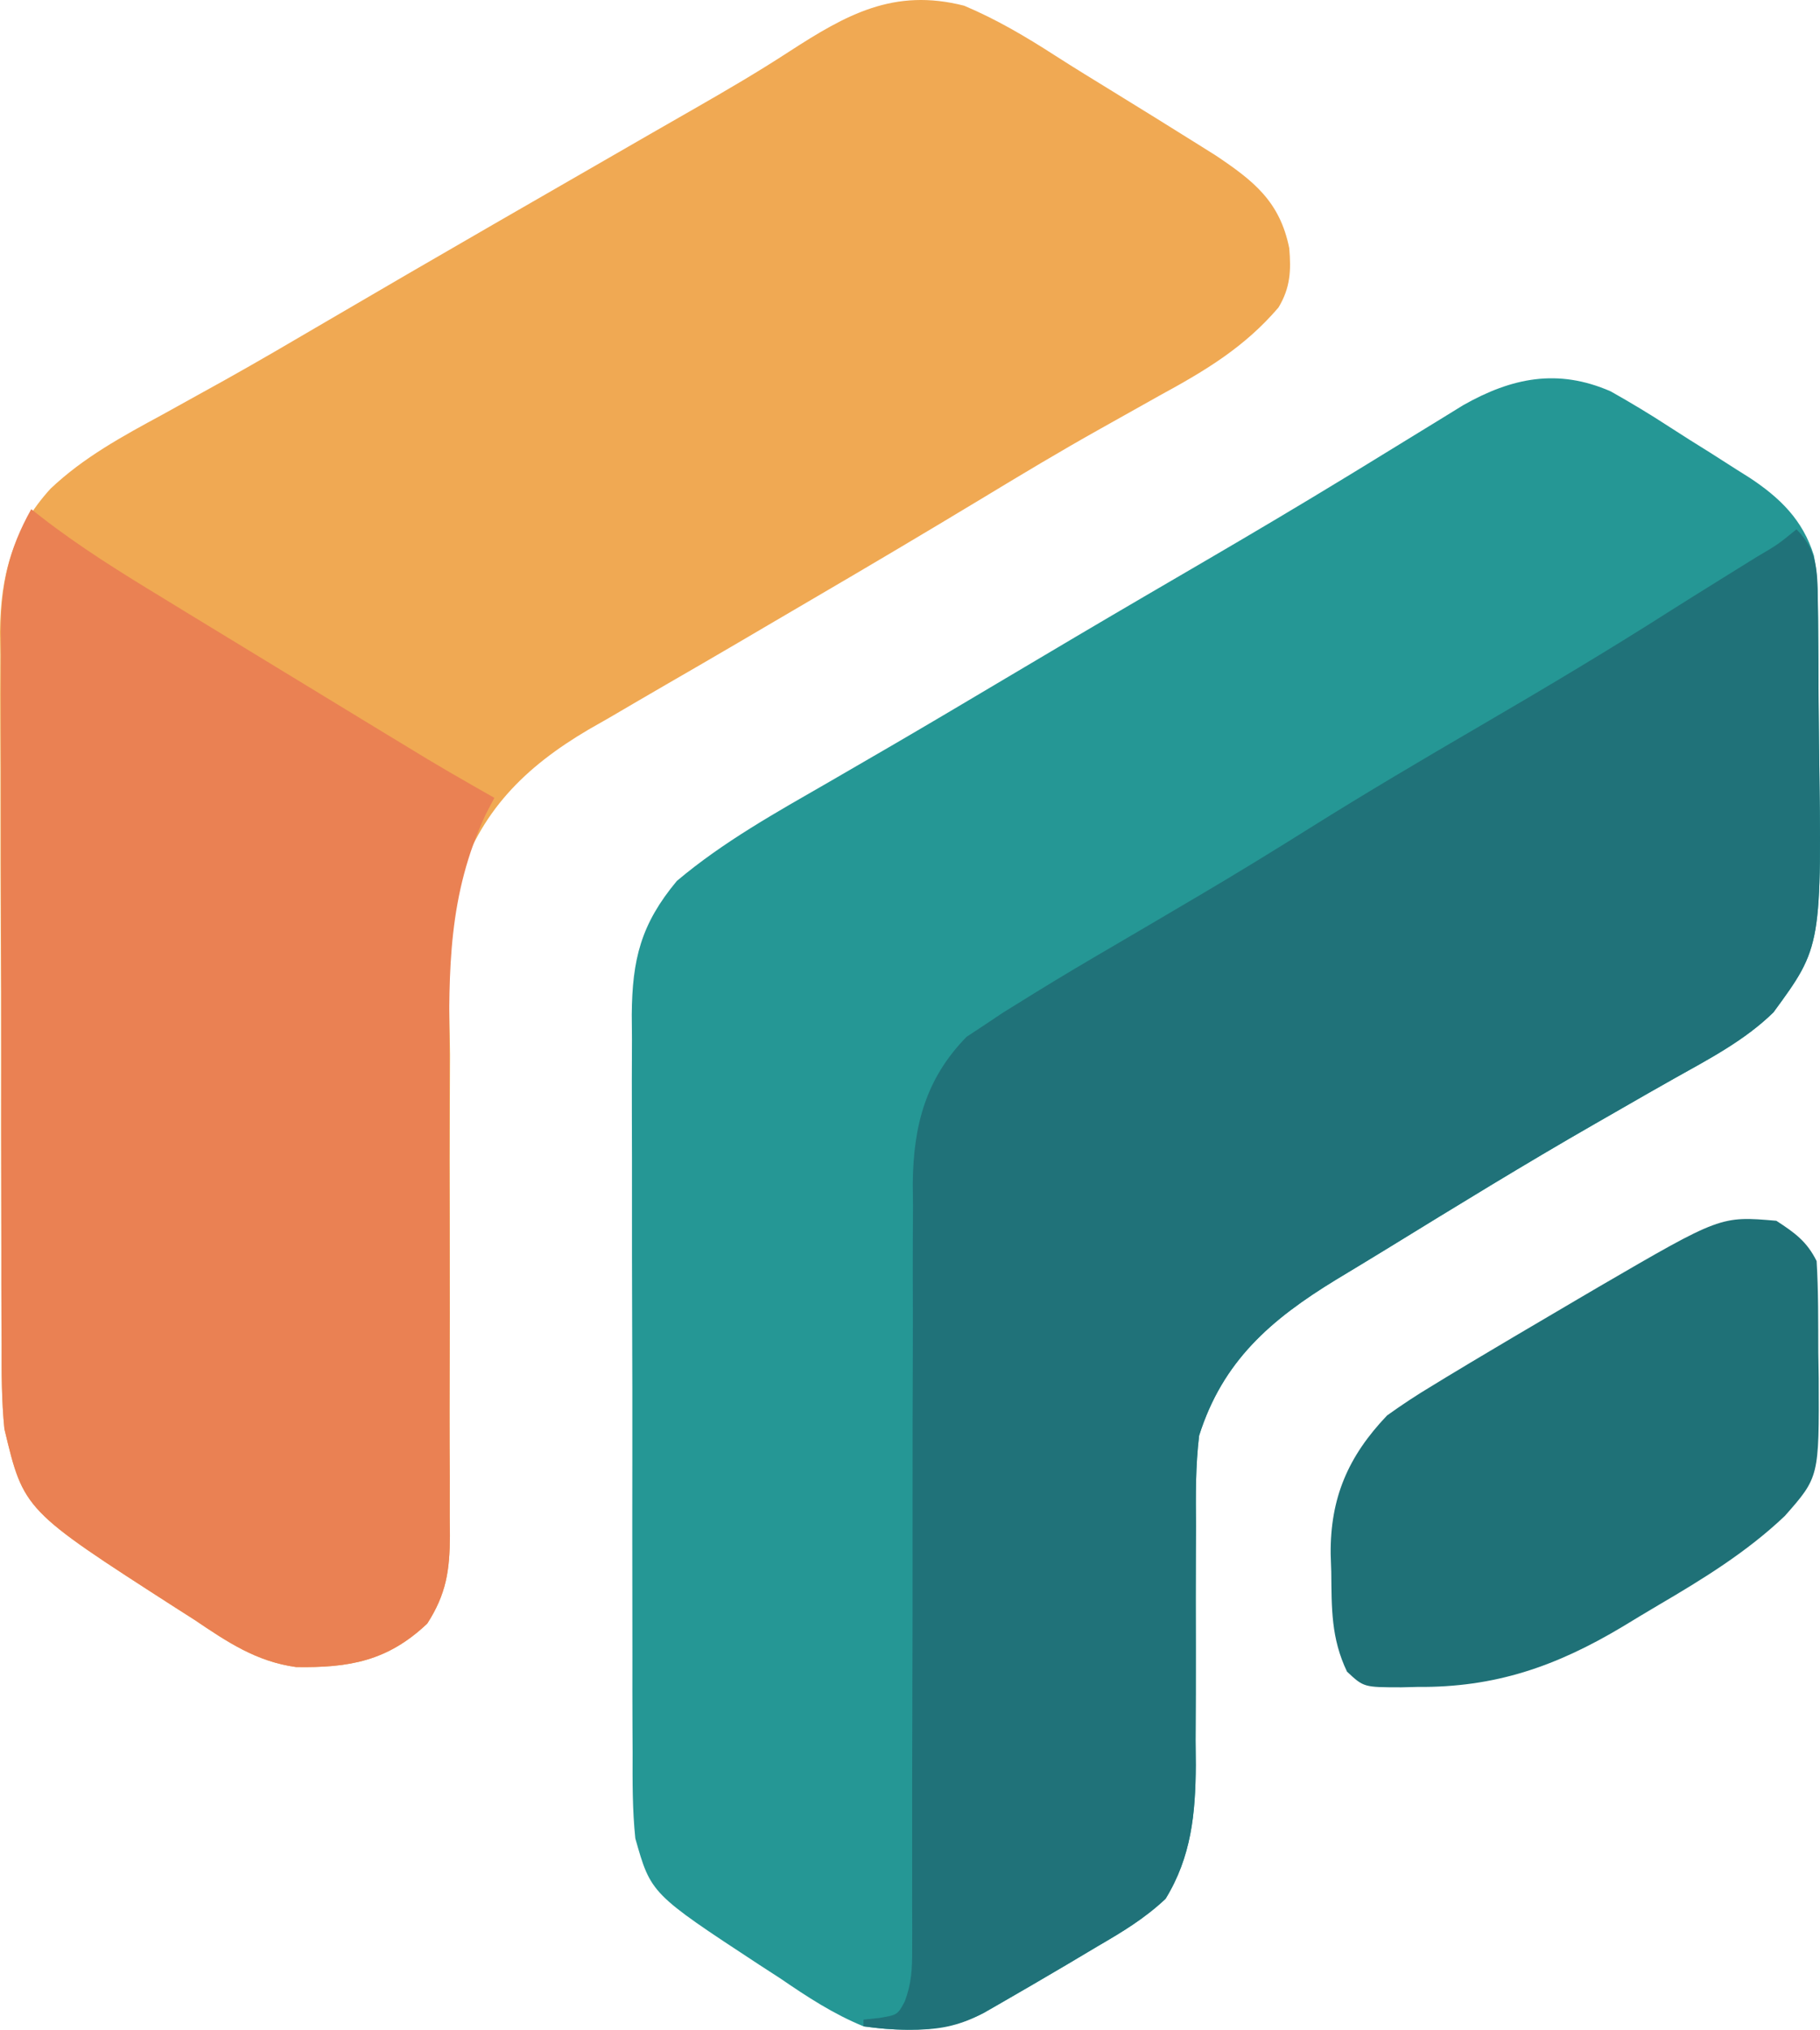 <?xml version="1.0" encoding="utf-8"?>
<svg viewBox="376.345 285.148 271.158 302.364" xmlns="http://www.w3.org/2000/svg">
  <path d="M0 0 C3.01 1.691 5.921 3.444 8.81 5.33 C10.785 6.618 12.783 7.864 14.785 9.109 C16.133 9.966 17.479 10.826 18.824 11.688 C19.452 12.082 20.079 12.477 20.726 12.884 C25.214 15.852 28.636 19.142 30.29 24.463 C30.729 26.716 30.847 28.799 30.876 31.093 C30.895 32.431 30.895 32.431 30.915 33.797 C30.923 34.757 30.93 35.718 30.938 36.707 C30.946 37.709 30.954 38.711 30.962 39.743 C30.976 41.869 30.987 43.995 30.994 46.121 C31.006 48.271 31.026 50.42 31.056 52.57 C31.472 82.676 31.472 82.676 24.27 92.508 C20.014 96.684 14.619 99.489 9.452 102.385 C6.872 103.831 4.309 105.308 1.744 106.783 C0.409 107.551 -0.928 108.318 -2.265 109.083 C-12.767 115.101 -23.076 121.442 -33.388 127.777 C-35.891 129.312 -38.403 130.832 -40.918 132.348 C-50.642 138.284 -57.785 144.458 -61.301 155.562 C-61.841 160.046 -61.812 164.484 -61.77 168.996 C-61.777 170.269 -61.784 171.542 -61.791 172.854 C-61.817 177.586 -61.807 182.318 -61.796 187.05 C-61.786 191.699 -61.806 196.347 -61.832 200.996 C-61.815 202.812 -61.815 202.812 -61.798 204.665 C-61.84 211.869 -62.46 218.302 -66.301 224.562 C-69.366 227.447 -72.663 229.454 -76.301 231.562 C-77.892 232.509 -79.483 233.455 -81.074 234.402 C-84.44 236.388 -87.813 238.361 -91.203 240.305 C-91.92 240.716 -92.636 241.127 -93.375 241.55 C-99.023 244.519 -105.103 244.393 -111.301 243.562 C-115.806 241.712 -119.668 239.185 -123.676 236.438 C-124.703 235.772 -125.731 235.107 -126.789 234.422 C-142.974 223.799 -142.974 223.799 -145.301 215.562 C-145.743 211.301 -145.721 207.059 -145.705 202.778 C-145.715 200.864 -145.715 200.864 -145.726 198.912 C-145.744 195.428 -145.742 191.945 -145.737 188.462 C-145.734 185.547 -145.74 182.632 -145.746 179.717 C-145.76 172.837 -145.758 165.957 -145.747 159.077 C-145.735 151.994 -145.749 144.912 -145.776 137.829 C-145.798 131.734 -145.805 125.638 -145.799 119.543 C-145.796 115.909 -145.798 112.275 -145.815 108.64 C-145.834 104.586 -145.82 100.532 -145.802 96.477 C-145.812 95.282 -145.822 94.088 -145.832 92.857 C-145.759 84.625 -144.489 79.389 -139.113 72.938 C-132.2 67.1 -124.243 62.689 -116.426 58.188 C-114.286 56.947 -112.147 55.707 -110.008 54.465 C-108.904 53.824 -107.8 53.183 -106.663 52.523 C-101.128 49.296 -95.621 46.023 -90.113 42.75 C-83.13 38.602 -76.143 34.462 -69.129 30.367 C-68.531 30.018 -67.932 29.668 -67.316 29.309 C-62.293 26.376 -62.293 26.376 -60.061 25.073 C-53.145 21.034 -46.26 16.951 -39.422 12.781 C-38.457 12.193 -38.457 12.193 -37.473 11.593 C-34.385 9.708 -31.301 7.817 -28.221 5.918 C-27.123 5.245 -26.026 4.572 -24.895 3.879 C-23.932 3.285 -22.97 2.692 -21.979 2.08 C-14.713 -2.038 -7.875 -3.43 0 0 Z " fill="#259795" transform="matrix(1, 0, 0, 1, 616.301, 343.438)"/>
  <path d="M0 0 C4.831 2.044 9.138 4.587 13.541 7.424 C16.396 9.254 19.284 11.025 22.176 12.797 C26.401 15.398 30.622 18.005 34.824 20.645 C36.14 21.47 36.14 21.47 37.483 22.312 C43.134 26.102 47.02 29.154 48.426 36.105 C48.72 39.46 48.587 42.023 46.825 44.953 C41.743 50.889 35.94 54.353 29.125 58.062 C27.375 59.043 25.626 60.023 23.878 61.006 C22.683 61.678 21.486 62.349 20.289 63.018 C14.345 66.343 8.512 69.846 2.688 73.375 C-5.725 78.453 -14.172 83.465 -22.656 88.421 C-24.489 89.494 -26.322 90.568 -28.154 91.644 C-28.755 91.996 -29.355 92.349 -29.974 92.712 C-31.182 93.421 -32.39 94.13 -33.599 94.84 C-37.187 96.944 -40.784 99.032 -44.387 101.11 C-47.223 102.75 -50.048 104.408 -52.875 106.062 C-53.897 106.645 -54.918 107.228 -55.971 107.828 C-65.511 113.451 -72.202 120.088 -75.531 130.913 C-77.37 139.098 -76.654 147.941 -76.602 156.273 C-76.607 158.529 -76.615 160.784 -76.626 163.039 C-76.649 168.946 -76.645 174.851 -76.632 180.758 C-76.614 190.23 -76.624 199.703 -76.658 209.175 C-76.664 212.476 -76.651 215.776 -76.636 219.077 C-76.639 221.1 -76.642 223.123 -76.647 225.146 C-76.638 226.059 -76.628 226.973 -76.619 227.914 C-76.651 233.034 -77.145 236.568 -80 241 C-85.9 246.589 -91.62 247.61 -99.549 247.477 C-105.48 246.657 -109.797 243.737 -114.688 240.438 C-115.642 239.828 -116.597 239.219 -117.58 238.592 C-140.116 224.095 -140.116 224.095 -143 212 C-143.423 207.793 -143.431 203.613 -143.42 199.387 C-143.428 198.153 -143.437 196.92 -143.446 195.648 C-143.465 192.289 -143.471 188.93 -143.469 185.57 C-143.469 182.754 -143.477 179.939 -143.486 177.124 C-143.505 170.477 -143.508 163.83 -143.501 157.183 C-143.494 150.349 -143.517 143.515 -143.554 136.681 C-143.585 130.791 -143.596 124.901 -143.592 119.011 C-143.59 115.503 -143.596 111.995 -143.62 108.487 C-143.647 104.572 -143.633 100.658 -143.615 96.742 C-143.628 95.596 -143.642 94.449 -143.655 93.267 C-143.569 84.976 -141.832 78.203 -136.134 71.954 C-131.23 67.297 -125.41 64.137 -119.5 60.938 C-117.443 59.8 -115.387 58.66 -113.332 57.52 C-112.282 56.939 -111.232 56.358 -110.151 55.76 C-105.122 52.951 -100.155 50.04 -95.188 47.125 C-86.849 42.243 -78.496 37.388 -70.125 32.562 C-69.052 31.944 -67.978 31.325 -66.872 30.687 C-62.447 28.137 -58.022 25.588 -53.596 23.04 C-51.326 21.732 -49.055 20.424 -46.786 19.115 C-44.574 17.842 -42.36 16.572 -40.144 15.307 C-35.386 12.581 -30.675 9.832 -26.082 6.836 C-17.562 1.32 -10.481 -2.676 0 0 Z " fill="#F0A953" transform="matrix(1, 0, 0, 1, 520, 286)"/>
  <path d="M 0 0 C 3.12 3.12 3.123 6.257 3.177 10.531 C 3.196 11.869 3.196 11.869 3.216 13.234 C 3.223 14.195 3.231 15.155 3.238 16.145 C 3.246 17.147 3.254 18.148 3.263 19.181 C 3.277 21.307 3.287 23.432 3.295 25.558 C 3.307 27.708 3.327 29.858 3.357 32.008 C 3.773 62.114 3.773 62.114 -3.43 71.945 C -7.685 76.121 -13.08 78.926 -18.247 81.822 C -20.828 83.269 -23.391 84.745 -25.955 86.22 C -27.291 86.988 -28.627 87.755 -29.965 88.52 C -40.466 94.538 -50.775 100.88 -61.087 107.214 C -63.591 108.749 -66.102 110.269 -68.617 111.785 C -78.341 117.721 -85.484 123.895 -89 135 C -89.54 139.484 -89.511 143.922 -89.469 148.434 C -89.476 149.707 -89.483 150.98 -89.49 152.292 C -89.516 157.024 -89.507 161.756 -89.495 166.488 C -89.485 171.137 -89.506 175.785 -89.531 180.434 C -89.52 181.644 -89.509 182.855 -89.497 184.102 C -89.54 191.306 -90.159 197.739 -94 204 C -97.065 206.885 -100.362 208.891 -104 211 C -105.591 211.946 -107.183 212.893 -108.773 213.84 C -112.14 215.825 -115.512 217.798 -118.902 219.742 C -119.619 220.153 -120.336 220.564 -121.074 220.988 C -125.045 223.075 -127.933 223.533 -132.464 223.504 C -133.59 223.497 -134.522 223.458 -135.78 223.365 C -136.681 223.298 -138.064 223.117 -139 223 C -139 222.67 -139 222.34 -139 222 C -138.216 221.918 -137.432 221.835 -136.625 221.75 C -133.922 221.284 -133.922 221.284 -132.851 219.285 C -131.854 216.607 -131.752 214.546 -131.755 211.689 C -131.751 210.612 -131.747 209.536 -131.743 208.427 C -131.749 207.251 -131.755 206.075 -131.76 204.863 C -131.757 202.999 -131.757 202.999 -131.754 201.097 C -131.751 198.395 -131.751 195.694 -131.756 192.992 C -131.764 188.713 -131.753 184.434 -131.739 180.155 C -131.701 167.986 -131.683 155.818 -131.695 143.649 C -131.701 136.927 -131.689 130.205 -131.658 123.483 C -131.64 119.238 -131.643 114.993 -131.662 110.747 C -131.671 107.469 -131.647 104.191 -131.628 100.914 C -131.639 99.75 -131.651 98.586 -131.663 97.386 C -131.567 88.847 -129.751 81.83 -123.646 75.596 C -122.822 75.053 -121.998 74.509 -121.148 73.949 C -119.704 72.985 -119.704 72.985 -118.229 72.001 C -117.164 71.341 -116.098 70.68 -115 70 C -114.426 69.644 -113.852 69.288 -113.26 68.921 C -109.437 66.567 -105.576 64.282 -101.697 62.021 C -98.131 59.941 -94.576 57.843 -91.02 55.746 C -90.319 55.333 -89.618 54.921 -88.896 54.495 C -83.316 51.203 -77.8 47.818 -72.312 44.375 C -64.031 39.189 -55.628 34.233 -47.187 29.313 C -37.646 23.75 -28.171 18.114 -18.856 12.177 C -16.753 10.843 -14.639 9.526 -12.523 8.211 C -11.778 7.747 -11.033 7.284 -10.265 6.806 C -8.83 5.915 -7.395 5.024 -5.96 4.133 C -2.812 2.288 -2.812 2.288 0 0 Z" fill="#207279" transform="matrix(1, 0, 0, 1, 644, 364)"/>
  <path d="M0 0 C0.493 0.385 0.986 0.77 1.494 1.167 C7.303 5.678 13.47 9.496 19.75 13.312 C20.868 13.996 21.986 14.68 23.138 15.384 C26.132 17.214 29.129 19.038 32.128 20.861 C34.03 22.018 35.931 23.177 37.832 24.335 C41.616 26.642 45.401 28.947 49.188 31.25 C49.782 31.612 50.376 31.973 50.989 32.346 C52.694 33.383 54.4 34.418 56.105 35.453 C57.076 36.043 58.047 36.632 59.048 37.239 C61.249 38.552 63.458 39.841 65.685 41.11 C67.326 42.046 67.326 42.046 69 43 C68.575 43.809 68.15 44.619 67.712 45.453 C62.122 57.429 62.187 68.527 62.301 81.566 C62.297 83.817 62.29 86.069 62.281 88.32 C62.262 94.201 62.276 100.082 62.299 105.964 C62.334 115.407 62.328 124.849 62.303 134.292 C62.301 137.58 62.319 140.866 62.338 144.153 C62.339 146.167 62.338 148.18 62.337 150.194 C62.348 151.102 62.359 152.011 62.37 152.947 C62.347 158.059 61.849 161.575 59 166 C53.1 171.589 47.38 172.61 39.451 172.477 C33.52 171.657 29.203 168.737 24.312 165.438 C23.358 164.828 22.403 164.219 21.42 163.592 C-1.122 149.09 -1.122 149.09 -4 137 C-4.419 132.787 -4.421 128.602 -4.404 124.371 C-4.411 123.136 -4.418 121.9 -4.425 120.628 C-4.44 117.264 -4.442 113.901 -4.436 110.537 C-4.433 107.719 -4.439 104.901 -4.445 102.083 C-4.459 95.431 -4.457 88.78 -4.446 82.128 C-4.435 75.286 -4.449 68.444 -4.475 61.602 C-4.498 55.707 -4.504 49.812 -4.498 43.917 C-4.495 40.405 -4.497 36.893 -4.515 33.382 C-4.533 29.464 -4.519 25.547 -4.502 21.629 C-4.511 20.479 -4.521 19.328 -4.531 18.143 C-4.468 11.218 -3.409 6.062 0 0 Z " fill="#EA8153" transform="matrix(1, 0, 0, 1, 381, 361)"/>
  <path d="M0 0 C2.753 1.796 4.526 3.053 6 6 C6.274 10.536 6.232 15.081 6.25 19.625 C6.271 20.884 6.291 22.144 6.312 23.441 C6.374 38.173 6.374 38.173 1.268 43.964 C-4.372 49.329 -10.923 53.356 -17.61 57.275 C-19.376 58.313 -21.125 59.375 -22.875 60.439 C-32.805 66.381 -41.899 69.547 -53.5 69.438 C-54.284 69.457 -55.068 69.477 -55.875 69.498 C-61.472 69.493 -61.472 69.493 -63.969 67.16 C-66.348 62.177 -66.254 57.727 -66.312 52.312 C-66.356 51.002 -66.356 51.002 -66.4 49.666 C-66.482 41.299 -63.806 35.088 -58 29 C-55.77 27.402 -53.596 25.965 -51.25 24.562 C-50.573 24.149 -49.895 23.735 -49.197 23.308 C-46.807 21.857 -44.405 20.426 -42 19 C-41.021 18.419 -40.042 17.838 -39.033 17.239 C-35.86 15.361 -32.681 13.49 -29.5 11.625 C-28.486 11.03 -27.472 10.435 -26.427 9.823 C-8.312 -0.717 -8.312 -0.717 0 0 Z " fill="#1F7177" transform="matrix(1, 0, 0, 1, 641, 467)"/>
</svg>
